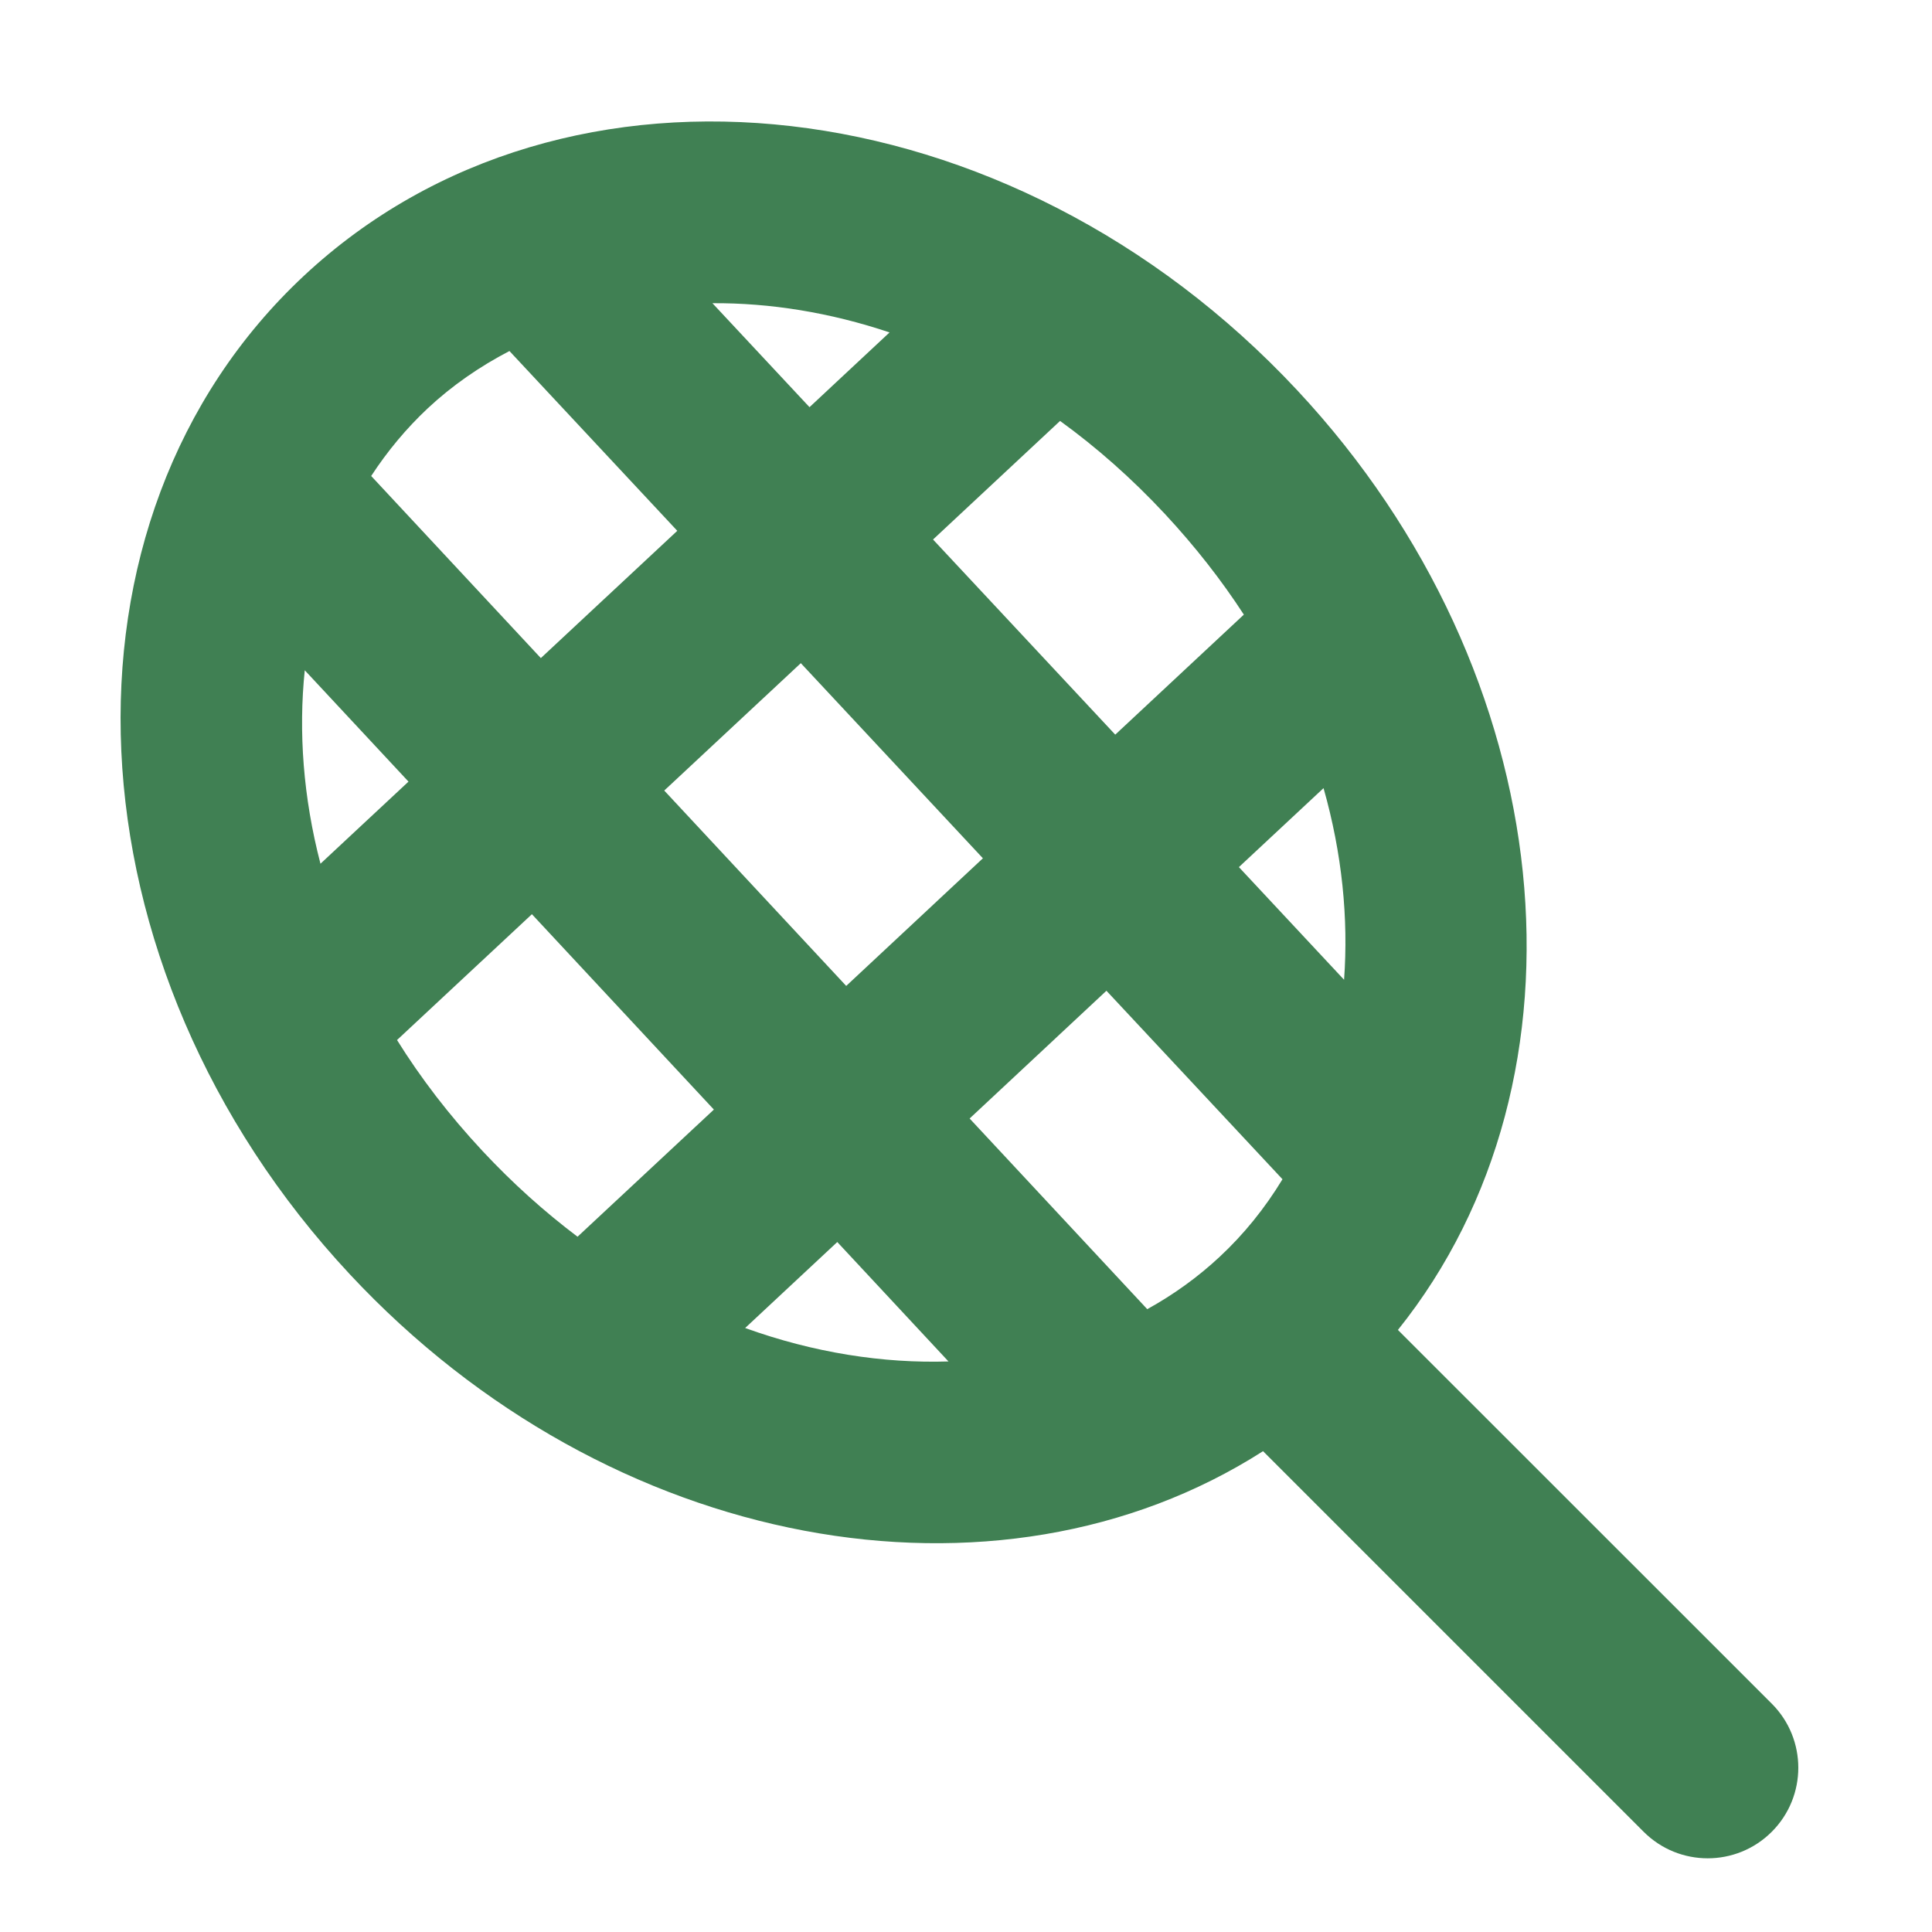 <svg fill="none" height="16" viewBox="0 0 16 16" width="16" xmlns="http://www.w3.org/2000/svg"><path clip-rule="evenodd" d="m10.621 9.766c-.145.239-.319.455-.52.642-.18.168-.381.313-.6.434l-1.471-1.579 1.133-1.058zm-3.613-1.601 1.132-1.057-1.508-1.616-1.131 1.055zm-2.603-.594-1.117 1.042c.196.315.432.623.708.919.251.269.515.505.787.71l1.129-1.053zm.074-2.121 1.13-1.054-1.39-1.489c-.248.129-.476.287-.676.474-.177.166-.334.354-.469.561zm-1.955.101.859.922-.729.68c-.143-.549-.183-1.093-.13-1.603zm5.331 5.724-.921-.989-.763.712c.569.205 1.142.294 1.685.277zm3.276-3.161-.871-.933.701-.654c.154.542.207 1.08.17 1.588zm-1.895-2.03 1.065-.994c-.185-.285-.403-.564-.654-.834-.276-.296-.567-.552-.868-.77l-1.052.982zm-2.532-2.712.663-.619c-.495-.166-.992-.245-1.467-.242zm4.873 7.642c1.674-2.089 1.362-5.429-.834-7.782-2.376-2.546-6.059-2.971-8.225-.949-2.166 2.022-1.996 5.725.38 8.271 2.148 2.302 5.364 2.87 7.562 1.464l3.152 3.152c.293.293.768.293 1.061 0s.293-.768 0-1.061z" fill="#408053" fill-rule="evenodd"/></svg>